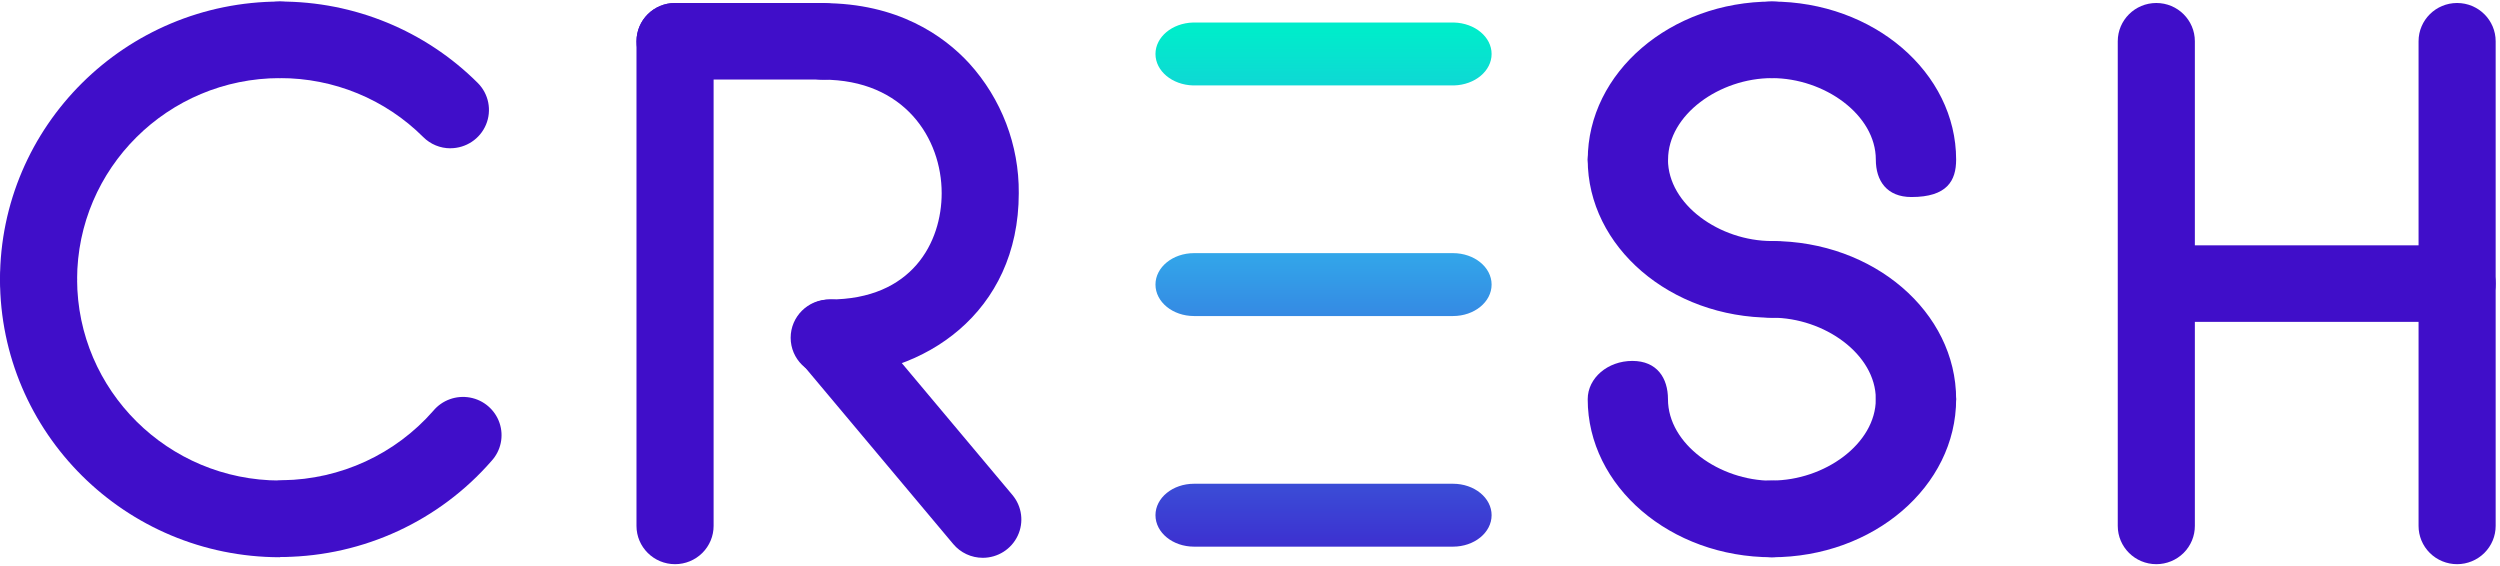 <?xml version="1.0" encoding="UTF-8"?>
<svg viewBox="0 0 106 24" version="1.1" xmlns="http://www.w3.org/2000/svg" xmlns:xlink="http://www.w3.org/1999/xlink">
    <!-- Generator: Sketch 64 (93537) - https://sketch.com -->
    <title>Cresh Logo</title>
    <desc>Created with Sketch.</desc>
    <defs>
        <linearGradient x1="50%" y1="834.11%" x2="50%" y2="-407.447%" id="linearGradient-1">
            <stop stop-color="#400EC9" offset="11%"></stop>
            <stop stop-color="#32A9EA" offset="43%"></stop>
            <stop stop-color="#00ECCB" offset="66%"></stop>
        </linearGradient>
        <linearGradient x1="50%" y1="526.109%" x2="50%" y2="-716.155%" id="linearGradient-2">
            <stop stop-color="#400EC9" offset="0%"></stop>
            <stop stop-color="#32A9EA" offset="43%"></stop>
            <stop stop-color="#00ECCB" offset="100%"></stop>
        </linearGradient>
        <linearGradient x1="50%" y1="217.691%" x2="50%" y2="-1024.573%" id="linearGradient-3">
            <stop stop-color="#400EC9" offset="0%"></stop>
            <stop stop-color="#32A9EA" offset="43%"></stop>
            <stop stop-color="#00ECCB" offset="100%"></stop>
        </linearGradient>
    </defs>
    <g id="Symbols" stroke="none" stroke-width="1" fill="none" fill-rule="evenodd">
        <g id="Navigation/Sidebar" transform="translate(-73, -38)">
            <g id="Sidebar" transform="translate(-1, 0)">
                <g id="Logo/Cresh/Inline" transform="translate(74, 38)">
                    <g id="Logo">
                        <path d="M61.649,3.622 L50.586,3.622 C49.697,3.598 48.992,3.008 48.992,2.289 C48.992,1.569 49.697,0.98 50.586,0.955 L61.649,0.955 C62.538,0.98 63.244,1.569 63.244,2.289 C63.244,3.008 62.538,3.598 61.649,3.622 Z" id="Path" fill="url(#linearGradient-1)" fill-rule="nonzero"></path>
                        <path d="M61.608,13.4 L50.627,13.4 C49.724,13.4 48.992,12.803 48.992,12.066 C48.992,11.33 49.724,10.733 50.627,10.733 L61.608,10.733 C62.511,10.733 63.244,11.33 63.244,12.066 C63.244,12.803 62.511,13.4 61.608,13.4 Z" id="Path" fill="url(#linearGradient-2)" fill-rule="nonzero"></path>
                        <path d="M61.608,23.178 L50.627,23.178 C49.724,23.178 48.992,22.581 48.992,21.844 C48.992,21.108 49.724,20.511 50.627,20.511 L61.608,20.511 C62.511,20.511 63.244,21.108 63.244,21.844 C63.244,22.581 62.511,23.178 61.608,23.178 Z" id="Path" fill="url(#linearGradient-3)" fill-rule="nonzero"></path>
                        <path d="M41.673,23.651 C41.187,23.652 40.726,23.437 40.416,23.066 L33.952,15.36 C33.374,14.671 33.468,13.648 34.162,13.074 C34.856,12.501 35.886,12.594 36.464,13.283 L42.928,20.989 C43.333,21.473 43.42,22.146 43.151,22.715 C42.882,23.285 42.307,23.65 41.673,23.651 L41.673,23.651 Z" id="Path" fill="#400EC9" fill-rule="nonzero"></path>
                        <path d="M75.13,23.627 C70.825,23.627 67.319,20.622 67.319,16.926 C67.319,16.028 68.165,15.303 69.211,15.303 C70.256,15.303 70.722,16.028 70.722,16.926 C70.722,18.831 72.908,20.382 75.128,20.382 C76.173,20.382 77.019,21.107 77.019,22.004 C77.019,22.902 76.175,23.627 75.13,23.627 Z" id="Path" fill="#400EC9" fill-rule="nonzero"></path>
                        <path d="M81.044,8.354 C80,8.354 79.535,7.663 79.535,6.768 C79.535,4.863 77.35,3.312 75.13,3.312 C74.085,3.312 73.239,2.586 73.239,1.689 C73.239,0.792 74.085,0.066 75.13,0.066 C79.435,0.066 82.94,3.072 82.94,6.768 C82.94,7.663 82.557,8.354 81.044,8.354 Z" id="Path" fill="#400EC9" fill-rule="nonzero"></path>
                        <path d="M19.1,6.288 C18.667,6.289 18.251,6.117 17.946,5.812 C16.337,4.206 14.148,3.306 11.866,3.312 C10.964,3.312 10.232,2.585 10.232,1.689 C10.232,0.793 10.964,0.066 11.866,0.066 C15.015,0.058 18.037,1.301 20.257,3.517 C20.722,3.982 20.86,4.679 20.607,5.284 C20.355,5.889 19.76,6.284 19.1,6.286 L19.1,6.288 Z" id="Path" fill="#400EC9" fill-rule="nonzero"></path>
                        <path d="M1.635,13.47 C0.732,13.469 0.001,12.743 0,11.847 C0.007,5.344 5.316,0.074 11.866,0.066 C12.769,0.066 13.501,0.793 13.501,1.689 C13.501,2.585 12.769,3.312 11.866,3.312 C7.12,3.317 3.274,7.135 3.269,11.847 C3.269,12.743 2.537,13.47 1.635,13.47 Z" id="Path" fill="#400EC9" fill-rule="nonzero"></path>
                        <path d="M11.866,23.627 C5.316,23.62 0.007,18.35 0,11.847 C0,10.951 0.732,10.224 1.635,10.224 C2.537,10.224 3.269,10.951 3.269,11.847 C3.278,16.555 7.123,20.369 11.866,20.374 C12.769,20.374 13.501,21.101 13.501,21.997 C13.501,22.893 12.769,23.62 11.866,23.62 L11.866,23.627 Z" id="Path" fill="#400EC9" fill-rule="nonzero"></path>
                        <path d="M12.011,23.609 C11.129,23.586 10.424,22.872 10.418,21.996 C10.412,21.119 11.107,20.396 11.989,20.361 C14.441,20.328 16.762,19.258 18.37,17.42 C18.747,16.966 19.343,16.75 19.927,16.856 C20.51,16.962 20.99,17.375 21.18,17.933 C21.37,18.491 21.24,19.107 20.841,19.543 C18.625,22.086 15.422,23.568 12.036,23.616 L12.011,23.609 Z" id="Path" fill="#400EC9" fill-rule="nonzero"></path>
                        <path d="M28.622,23.921 C27.719,23.921 26.987,23.194 26.987,22.298 L26.987,1.75 C26.987,0.854 27.719,0.127 28.622,0.127 C29.525,0.127 30.257,0.854 30.257,1.75 L30.257,22.298 C30.257,22.728 30.085,23.141 29.778,23.446 C29.472,23.75 29.056,23.921 28.622,23.921 Z" id="Path" fill="#400EC9" fill-rule="nonzero"></path>
                        <path d="M91.428,23.921 C90.525,23.921 89.793,23.194 89.793,22.298 L89.793,1.75 C89.793,0.854 90.525,0.127 91.428,0.127 C92.331,0.127 93.062,0.854 93.062,1.75 L93.062,22.298 C93.063,22.728 92.891,23.141 92.584,23.446 C92.278,23.75 91.861,23.921 91.428,23.921 L91.428,23.921 Z" id="Path" fill="#400EC9" fill-rule="nonzero"></path>
                        <path d="M104.181,13.647 L91.459,13.647 C90.557,13.647 89.825,12.92 89.825,12.024 C89.825,11.128 90.557,10.401 91.459,10.401 L104.181,10.401 C105.084,10.401 105.816,11.128 105.816,12.024 C105.816,12.92 105.084,13.647 104.181,13.647 Z" id="Path" fill="#400EC9" fill-rule="nonzero"></path>
                        <path d="M34.887,3.373 L28.622,3.373 C27.719,3.373 26.987,2.646 26.987,1.75 C26.987,0.854 27.719,0.127 28.622,0.127 L34.887,0.127 C35.79,0.127 36.522,0.854 36.522,1.75 C36.522,2.646 35.79,3.373 34.887,3.373 Z" id="Path" fill="#400EC9" fill-rule="nonzero"></path>
                        <path d="M35.159,15.943 C34.256,15.943 33.524,15.217 33.524,14.321 C33.524,13.424 34.256,12.698 35.159,12.698 C38.681,12.7 39.927,10.266 39.927,8.19 C39.927,5.871 38.35,3.378 34.887,3.378 C34.303,3.378 33.763,3.069 33.471,2.567 C33.179,2.065 33.179,1.446 33.471,0.944 C33.763,0.442 34.303,0.133 34.887,0.133 C38.073,0.133 40.018,1.518 41.089,2.679 C42.462,4.189 43.213,6.156 43.196,8.19 C43.196,13.279 39.153,15.943 35.159,15.943 Z" id="Path" fill="#400EC9" fill-rule="nonzero"></path>
                        <path d="M69.212,8.391 C68.167,8.391 67.321,7.663 67.321,6.768 C67.321,3.076 70.825,0.066 75.132,0.066 C76.177,0.066 77.023,0.794 77.023,1.689 C77.023,2.585 76.177,3.312 75.132,3.312 C72.911,3.312 70.726,4.863 70.726,6.768 C70.724,7.663 70.258,8.391 69.212,8.391 Z" id="Path" fill="#400EC9" fill-rule="nonzero"></path>
                        <path d="M75.13,23.627 C74.085,23.627 73.239,22.9 73.239,22.004 C73.239,21.109 74.085,20.374 75.13,20.374 C77.35,20.374 79.535,18.823 79.535,16.918 C79.535,16.021 80.004,15.295 81.047,15.295 C82.09,15.295 82.94,16.028 82.94,16.926 C82.94,20.622 79.435,23.627 75.13,23.627 Z" id="Path" fill="#400EC9" fill-rule="nonzero"></path>
                        <path d="M75.13,13.47 C70.825,13.47 67.319,10.464 67.319,6.768 C67.319,5.873 68.165,5.145 69.211,5.145 C70.256,5.145 70.722,5.873 70.722,6.768 C70.724,8.673 72.909,10.22 75.13,10.22 C76.175,10.22 77.021,10.946 77.021,11.843 C77.021,12.74 76.175,13.47 75.13,13.47 Z" id="Path" fill="#400EC9" fill-rule="nonzero"></path>
                        <path d="M81.047,18.548 C80.004,18.548 79.535,17.821 79.535,16.926 C79.535,15.02 77.35,13.47 75.13,13.47 C74.085,13.47 73.239,12.742 73.239,11.847 C73.239,10.951 74.085,10.22 75.13,10.22 C79.435,10.22 82.94,13.226 82.94,16.922 C82.94,17.821 82.092,18.548 81.047,18.548 Z" id="Path" fill="#400EC9" fill-rule="nonzero"></path>
                        <path d="M104.181,23.921 C103.748,23.921 103.332,23.75 103.025,23.446 C102.718,23.141 102.546,22.728 102.547,22.298 L102.547,1.75 C102.547,0.854 103.278,0.127 104.181,0.127 C105.084,0.127 105.816,0.854 105.816,1.75 L105.816,22.298 C105.816,22.728 105.644,23.141 105.337,23.445 C105.031,23.75 104.615,23.921 104.181,23.921 Z" id="Path" fill="#400EC9" fill-rule="nonzero"></path>
                    </g>
                </g>
            </g>
        </g>
    </g>
</svg>
